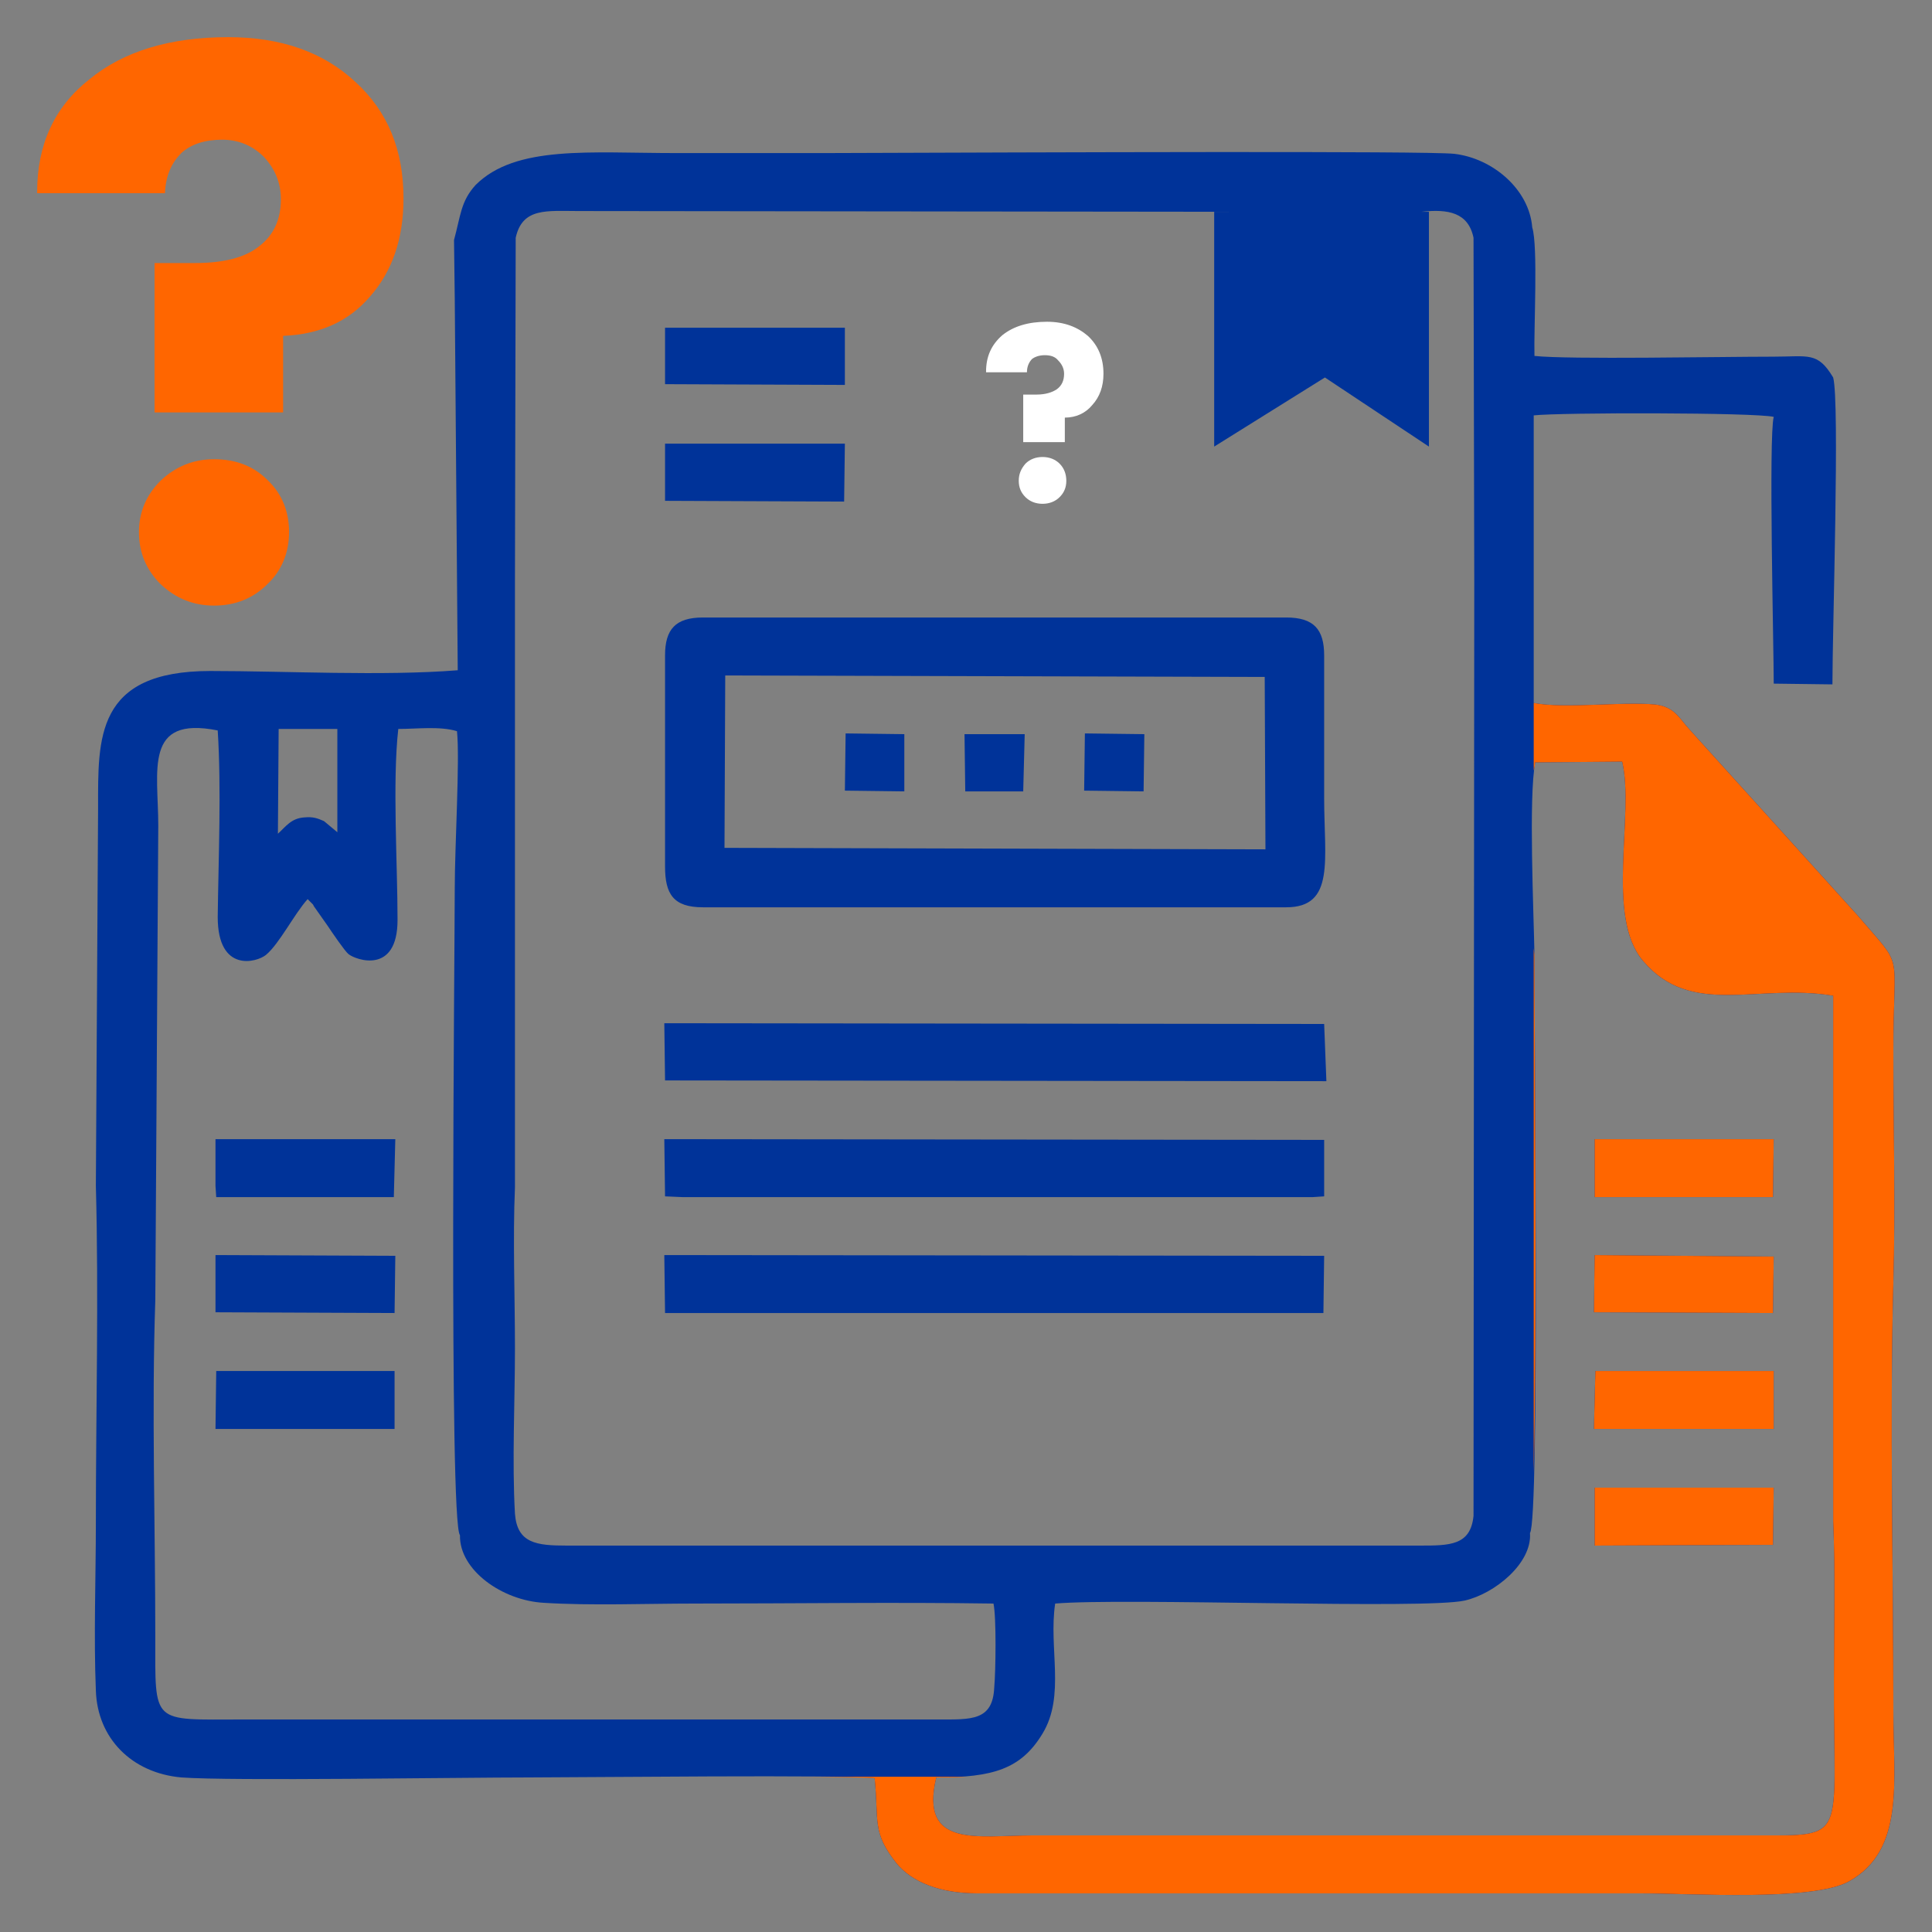 <?xml version="1.0" encoding="UTF-8"?>
<!DOCTYPE svg PUBLIC "-//W3C//DTD SVG 1.1//EN" "http://www.w3.org/Graphics/SVG/1.1/DTD/svg11.dtd">
<!-- Creator: CorelDRAW X7 -->
<svg xmlns="http://www.w3.org/2000/svg" xml:space="preserve" width="26mm" height="26mm" version="1.1" style="shape-rendering:geometricPrecision; text-rendering:geometricPrecision; image-rendering:optimizeQuality; fill-rule:evenodd; clip-rule:evenodd"
viewBox="0 0 2600 2600"
 xmlns:xlink="http://www.w3.org/1999/xlink">
 <rect x="0" y="0" width="2600" height="2600" fill="#808080" stroke="none"/>
 <defs>
  <style type="text/css">
   <![CDATA[
    .fil0 {fill:#003399}
    .fil1 {fill:#FF6600}
    .fil3 {fill:#FF6600;fill-rule:nonzero}
    .fil2 {fill:white;fill-rule:nonzero}
   ]]>
  </style>
 </defs>
 <g id="Слой_x0020_1">
  <g id="_2132424276640">
   <path class="fil0" d="M619 2066c-1,47 57,88 113,91 64,4 137,1 202,1 134,0 269,-2 403,0 4,19 3,91 1,113 -2,45 -31,43 -75,43l-936 0c-124,0 -118,8 -118,-112 0,-148 -5,-306 0,-452l4 -639c0,-74 -20,-148 80,-128 5,78 1,172 0,251 0,76 53,61 65,51 18,-15 38,-55 56,-75l6 6c1,1 2,2 2,3l19 27c6,9 23,34 28,38 10,8 66,28 66,-46 0,-75 -7,-186 1,-257 25,0 56,-4 79,3 4,38 -3,155 -3,211 0,76 -8,854 7,871zm1015 -1781l25 0 -880 -1c-43,0 -76,-5 -85,36l-1 463 0 815c-3,69 0,146 0,217 0,70 -4,153 0,222 3,40 29,43 70,43l1147 0c41,0 69,0 73,-40l1 -1257 -1 -463c-7,-34 -34,-39 -70,-35l10 0 0 316 -140 -93 -149 93 0 -316zm-497 779l80 1 0 -77 -79 -1 -1 77zm322 0l80 1 1 -77 -80 -1 -1 77zm-160 1l78 0 2 -77 -81 0 1 77zm1088 -145l79 1c0,-75 10,-380 1,-413 -21,-35 -33,-28 -81,-28 -73,0 -275,4 -321,-1 -1,-37 5,-148 -3,-173 -4,-51 -53,-93 -105,-99 -37,-4 -548,-2 -847,-1 -96,0 -171,0 -200,0 -116,0 -216,-11 -270,43 -20,22 -20,41 -29,74 0,0 1,80 1,80l4 499c-101,8 -231,1 -333,1 -155,0 -151,91 -151,184l-3 509c4,148 0,303 0,453 0,74 -3,153 0,226 2,64 48,111 115,117 66,5 375,0 468,0 66,0 432,-4 465,1 6,58 -4,72 29,114 21,26 59,41 109,41l892 0c70,0 232,11 281,-16 76,-42 60,-135 60,-230 0,-190 -5,-387 0,-576 3,-102 0,-208 0,-311 0,-142 16,-108 -48,-183l-226 -250c-14,-15 -20,-31 -47,-34 -46,-4 -121,6 -163,-2l0 -387c36,-4 297,-4 323,2 -7,26 0,310 0,359zm-2097 846l241 1 1 -77 -242 -1 0 77zm1855 0l241 1 1 -76 -241 -2 -1 77zm-1250 -1249l242 1 0 -77 -242 0 0 76zm0 157l241 1 1 -78 -242 0 0 77zm1251 1406l240 -1 1 -77 -241 0 0 78zm0 -469l240 0 1 -78 -241 0 0 78zm-1856 -61l0 27 0 19 1 15 239 0 2 -78 -242 0 0 17zm1855 373l242 0 0 -78 -240 0 -2 78zm-1855 0l241 0 0 -78 -240 0 -1 78zm605 -469l890 1 -3 -77 -888 -1 1 77zm0 313l886 0 1 -77 -888 -1 1 78zm0 -157l23 1 849 0 15 -1 0 -76 -888 -1 1 77zm-521 -488c11,-10 18,-21 36,-22 11,-1 17,1 26,5l18 15 0 -139 -79 0 -1 141zm2093 925c3,70 1,143 1,213 -1,218 21,210 -106,210l-972 0c-74,0 -153,18 -130,-78 76,0 114,-11 143,-59 31,-51 8,-115 17,-175 94,-8 496,8 551,-4 40,-9 91,-50 88,-91 13,-17 6,-667 6,-778 -1,-58 -8,-212 1,-259l117 -1c17,71 -23,208 28,268 65,77 154,30 256,47l0 707zm-1572 -1165l0 284c0,37 11,55 51,55l785 0c66,0 51,-64 51,-147l0 -192c0,-35 -14,-51 -51,-51l-785 0c-37,0 -51,16 -51,51zm80 259l728 2 -1 -232 -726 -2 -1 232z"/>
   <path class="fil1" d="M2064 2470l13 0 285 0c127,0 105,8 106,-210 0,-70 2,-143 -1,-213l0 -707c-102,-17 -191,30 -256,-47 -51,-60 -11,-197 -28,-268l-117 1c0,3 -1,7 -2,11l0 -91c42,8 117,-2 163,2 27,3 33,19 47,34l226 250c64,75 48,41 48,183 0,103 3,209 0,311 -5,189 0,386 0,576 0,95 16,188 -60,230 -49,27 -211,16 -281,16l-130 0 -13 0 -749 0c-50,0 -88,-15 -109,-41 -33,-42 -23,-56 -29,-114 -11,-1 -57,-2 -118,-2l243 0c-13,1 -27,1 -42,1 -23,96 56,78 130,78l674 0zm0 -488l0 -706 1 9c0,88 4,516 -1,697zm81 -216l241 1 1 -76 -241 -2 -1 77zm1 314l240 -1 1 -77 -241 0 0 78zm0 -469l240 0 1 -78 -241 0 0 78zm-1 312l242 0 0 -78 -240 0 -2 78z"/>
   <path class="fil2" d="M1371 647c0,-9 3,-16 9,-23 6,-6 14,-9 23,-9 9,0 17,3 23,9 6,6 9,14 9,23 0,9 -3,16 -9,22 -6,6 -14,9 -23,9 -9,0 -17,-3 -23,-9 -6,-6 -9,-13 -9,-22zm62 -52l-56 0 0 -64 18 0c12,0 21,-3 27,-7 7,-5 10,-12 10,-21 0,-7 -3,-13 -8,-18 -4,-5 -10,-7 -18,-7 -7,0 -13,2 -17,5 -4,4 -7,10 -7,18l-55 0 0 -1c0,-20 7,-36 22,-49 15,-12 35,-18 60,-18 23,0 41,7 55,19 14,13 21,30 21,51 0,17 -5,31 -15,42 -9,11 -22,17 -37,17l0 33z"/>
   <path class="fil3" d="M187 716c0,-27 10,-50 29,-69 20,-19 44,-29 72,-29 29,0 53,9 72,28 20,19 29,43 29,70 0,28 -10,52 -29,70 -19,19 -43,29 -72,29 -28,0 -52,-10 -72,-29 -19,-19 -29,-42 -29,-70zm194 -161l-173 0 0 -201 54 0c38,0 67,-7 86,-22 20,-15 30,-36 30,-64 0,-22 -8,-41 -23,-57 -15,-15 -34,-23 -56,-23 -23,0 -42,6 -55,18 -13,13 -21,30 -22,54l-172 0 0 -2c0,-63 23,-114 70,-151 46,-38 109,-57 187,-57 71,0 128,20 171,60 44,40 65,92 65,157 0,54 -15,98 -45,132 -29,34 -68,51 -117,53l0 103z"/>
  </g>
 </g>
</svg>
